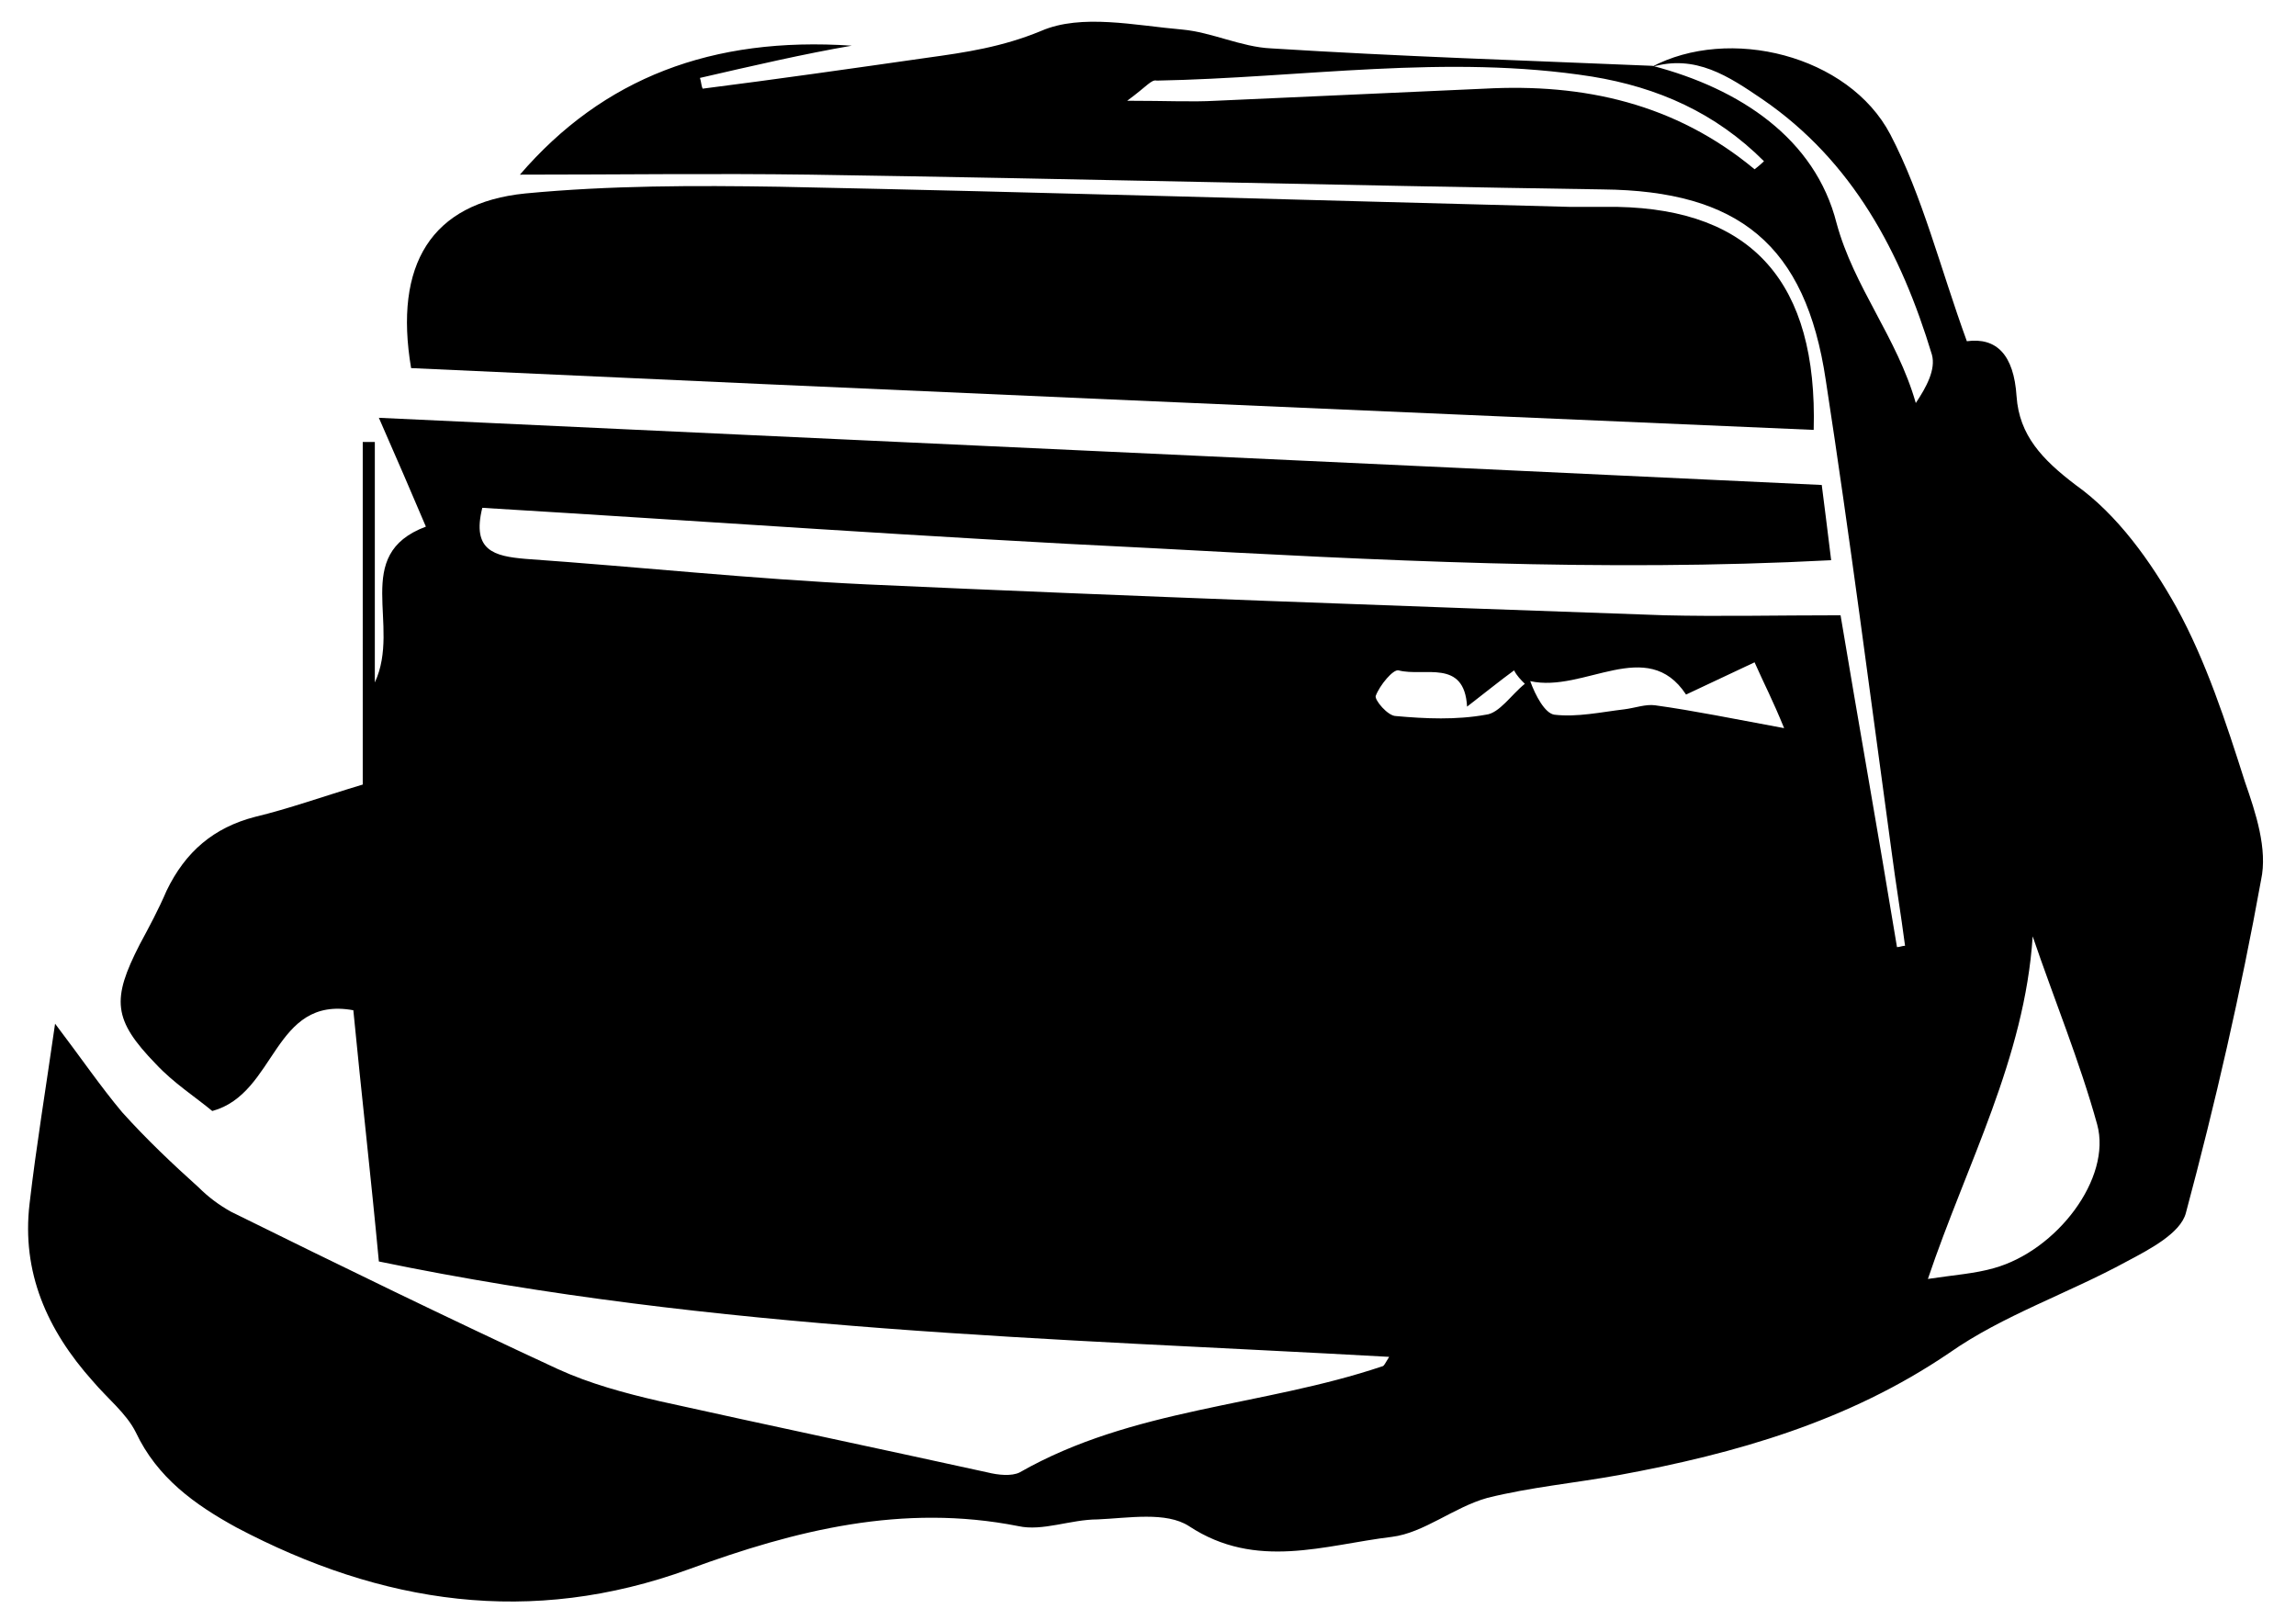 <svg xmlns="http://www.w3.org/2000/svg" viewBox="0 0 170.9 120.6"><path d="M122.9 5c5.8-3.1 14.7-.9 17.8 5 2.4 4.6 3.7 9.9 5.7 15.4 2.2-.3 3.5 1 3.7 4.1.2 2.9 1.9 4.7 4.4 6.6 3.1 2.2 5.6 5.7 7.5 9.1 2.2 4 3.7 8.6 5.1 13 .8 2.3 1.7 5 1.2 7.3-1.5 8.3-3.4 16.6-5.6 24.8-.4 1.5-2.7 2.7-4.4 3.6-4.4 2.4-9.2 4-13.2 6.8-7.5 5.1-15.9 7.5-24.6 9.1-3.3.6-6.6.9-9.8 1.7-2.5.7-4.7 2.6-7.1 2.9-5 .6-10.1 2.5-15.1-.8-1.7-1.1-4.5-.6-6.8-.5-2 0-4.1.9-5.9.5-8.6-1.7-16.6.3-24.5 3.2-11.8 4.3-22.9 2.6-33.7-3.1-3.1-1.7-5.9-3.7-7.5-7.1-.7-1.4-2.1-2.5-3.2-3.8-3.4-3.8-5.3-8.1-4.7-13.2.5-4.3 1.2-8.5 1.9-13.4 1.9 2.5 3.4 4.7 5 6.6 1.8 2 3.7 3.8 5.7 5.6.7.7 1.5 1.3 2.4 1.8 8.1 4 16.1 7.9 24.3 11.7 2.4 1.1 5 1.8 7.6 2.4 8.1 1.8 16.2 3.5 24.4 5.3.8.2 1.8.3 2.4 0 8.4-4.8 18.1-4.9 27-7.9.1 0 .2-.2.5-.7-25.1-1.4-50.1-1.9-75.2-7.1-.6-6.4-1.3-12.5-1.9-18.7-6-1.1-5.7 6.2-10.5 7.5-1.2-1-2.9-2.1-4.2-3.5-3.2-3.3-3.3-4.8-1.2-8.9.7-1.3 1.4-2.6 2-4 1.4-2.9 3.5-4.7 6.6-5.5 2.5-.6 5-1.5 8-2.4V32.9h.9v17.9c2-4.3-1.8-9.5 3.8-11.6-1.1-2.6-2.1-4.9-3.5-8.1 36.3 1.7 71.5 3.3 107.4 5 .2 1.5.4 3.2.7 5.6-17.1.9-33.9 0-50.6-.9-16.6-.8-33.2-2-49.8-3-.8 3.2.9 3.6 3.2 3.8 8.5.6 16.9 1.5 25.4 1.9 19.8.9 39.6 1.6 59.4 2.3 4.1.1 8.3 0 13.1 0 1.3 7.8 2.8 16.2 4.2 24.7.2 0 .4-.1.6-.1-.3-2.3-.7-4.7-1-7-1.6-11.7-3.1-23.4-4.9-35.1-1.5-10.1-6.5-14.1-16.6-14.2-19.7-.3-39.3-.8-59-1.1-7.2-.1-14.3 0-21.6 0C44.9 5.8 53 2.7 63.4 3.4 59.9 4 56 4.9 52.1 5.8c.1.3.1.6.2.8 5.5-.7 11.1-1.5 16.7-2.3 2.9-.4 5.6-.8 8.5-2 3-1.3 7-.4 10.5-.1 2.2.2 4.4 1.3 6.6 1.4 9.5.6 18.9.9 28.4 1.3 6.5 1.7 12.1 5.4 13.7 11.7 1.3 4.8 4.5 8.5 5.9 13.4.8-1.2 1.5-2.5 1.2-3.6-2.3-7.6-5.9-14.4-12.6-19-2.5-1.7-5-3.4-8.3-2.4zm28.4 64.7c-.6 9.1-4.9 16.9-7.8 25.5 2-.3 3.5-.4 4.9-.8 4.7-1.3 8.8-6.7 7.7-10.7-1.3-4.7-3.2-9.3-4.8-14zM83.9 7.5c3 0 4.8.1 6.6 0 6.7-.3 13.3-.6 20-.9 7.4-.4 14.2 1.1 20.1 6 0 0 .4-.3.7-.6-3.6-3.6-7.9-5.5-12.8-6.3-10.8-1.7-21.6.1-32.4.3-.4-.1-.7.4-2.2 1.5zm46.7 41.8c-1.9.9-3.6 1.7-5.1 2.4-2.9-4.4-7.6-.1-11.6-1 .4 1.1 1.1 2.4 1.8 2.5 1.7.2 3.5-.2 5.2-.4.8-.1 1.6-.4 2.3-.3 2.9.4 5.8 1 9.6 1.7-.9-2.2-1.4-3.1-2.2-4.9zm-17.1 1.6c-.3-.3-.6-.6-.8-1-1.1.8-2.2 1.7-3.5 2.7-.2-3.6-3.2-2.2-5.1-2.7-.4-.1-1.4 1.1-1.7 1.9-.1.3.9 1.5 1.5 1.5 2.2.2 4.5.3 6.7-.1 1-.1 1.9-1.5 2.9-2.3z"/><path d="M135 32c-34.8-1.5-69.7-3-104.4-4.6-1.3-7.7 1.5-12.3 8.5-13 6.3-.6 12.6-.6 18.9-.5 19.6.4 39.3 1 58.9 1.5h3.5c10 .2 14.9 5.6 14.6 16.6z"/></svg>